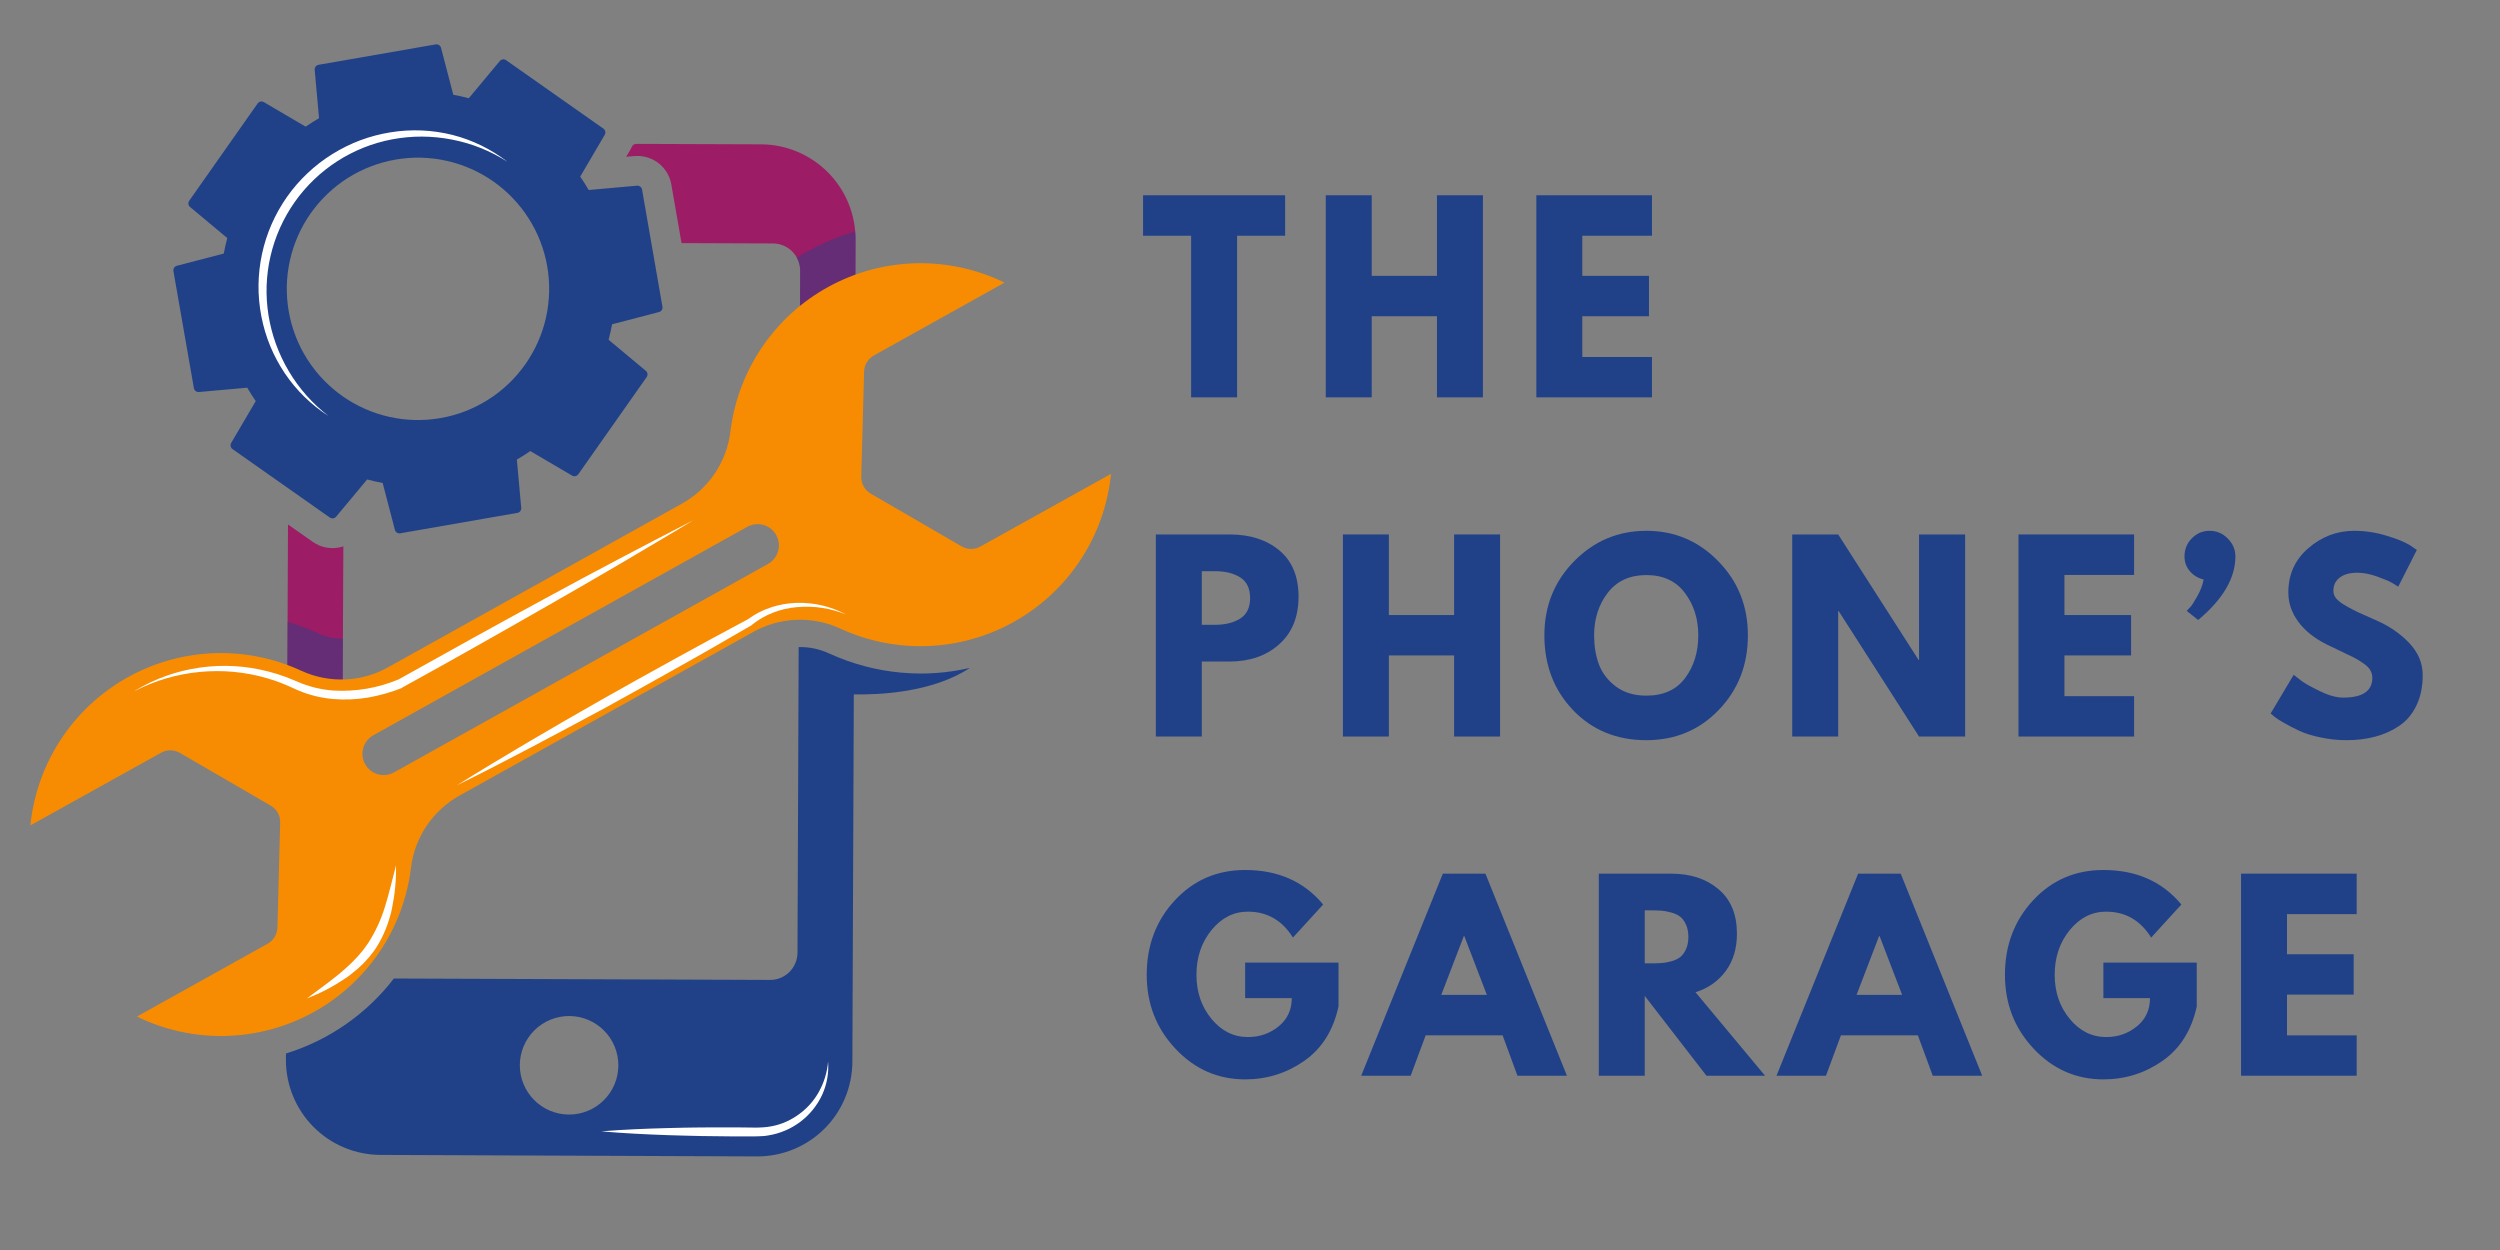 <svg xmlns="http://www.w3.org/2000/svg" xmlns:xlink="http://www.w3.org/1999/xlink" width="400" zoomAndPan="magnify" viewBox="0 0 300 150" height="200" preserveAspectRatio="xMidYMid meet" version="1.0"><rect x="0" y="0" width="300" height="150" fill="#808080" stroke="none"/><defs><filter x="0%" y="0%" width="100%" height="100%" id="0c7f9db8be"><feColorMatrix values="0 0 0 0 1 0 0 0 0 1 0 0 0 0 1 0 0 0 1 0" color-interpolation-filters="sRGB"/></filter><g/><clipPath id="7ae4f31b53"><path d="M 34 62 L 42 62 L 42 90 L 34 90 Z M 34 62 " clip-rule="nonzero"/></clipPath><clipPath id="5160b3d7a5"><path d="M 50.516 -15.449 L 154.09 57.406 L 78.109 165.418 L -25.461 92.562 Z M 50.516 -15.449 " clip-rule="nonzero"/></clipPath><clipPath id="1c85299036"><path d="M 50.516 -15.449 L 154.09 57.406 L 78.109 165.418 L -25.461 92.562 Z M 50.516 -15.449 " clip-rule="nonzero"/></clipPath><clipPath id="e4f59ab411"><path d="M 75 17 L 103 17 L 103 45 L 75 45 Z M 75 17 " clip-rule="nonzero"/></clipPath><clipPath id="55fa984a94"><path d="M 50.516 -15.449 L 154.09 57.406 L 78.109 165.418 L -25.461 92.562 Z M 50.516 -15.449 " clip-rule="nonzero"/></clipPath><clipPath id="12b39bea00"><path d="M 50.516 -15.449 L 154.09 57.406 L 78.109 165.418 L -25.461 92.562 Z M 50.516 -15.449 " clip-rule="nonzero"/></clipPath><clipPath id="dd92d16cdb"><path d="M 20 5 L 80 5 L 80 65 L 20 65 Z M 20 5 " clip-rule="nonzero"/></clipPath><clipPath id="16315cda4c"><path d="M 50.516 -15.449 L 154.09 57.406 L 78.109 165.418 L -25.461 92.562 Z M 50.516 -15.449 " clip-rule="nonzero"/></clipPath><clipPath id="0dcd1d825a"><path d="M 50.516 -15.449 L 154.09 57.406 L 78.109 165.418 L -25.461 92.562 Z M 50.516 -15.449 " clip-rule="nonzero"/></clipPath><clipPath id="9668e3793a"><path d="M 31 15 L 61 15 L 61 50 L 31 50 Z M 31 15 " clip-rule="nonzero"/></clipPath><clipPath id="4f73bb9ac6"><path d="M 50.516 -15.449 L 154.09 57.406 L 78.109 165.418 L -25.461 92.562 Z M 50.516 -15.449 " clip-rule="nonzero"/></clipPath><clipPath id="1a2268a4ae"><path d="M 50.516 -15.449 L 154.09 57.406 L 78.109 165.418 L -25.461 92.562 Z M 50.516 -15.449 " clip-rule="nonzero"/></clipPath><clipPath id="4a8673bf31"><path d="M 34 77 L 117 77 L 117 139 L 34 139 Z M 34 77 " clip-rule="nonzero"/></clipPath><clipPath id="77557f5794"><path d="M 50.516 -15.449 L 154.09 57.406 L 78.109 165.418 L -25.461 92.562 Z M 50.516 -15.449 " clip-rule="nonzero"/></clipPath><clipPath id="f2c520c9ab"><path d="M 50.516 -15.449 L 154.09 57.406 L 78.109 165.418 L -25.461 92.562 Z M 50.516 -15.449 " clip-rule="nonzero"/></clipPath><clipPath id="b49edd8963"><path d="M 72 127 L 100 127 L 100 137 L 72 137 Z M 72 127 " clip-rule="nonzero"/></clipPath><clipPath id="235c269f59"><path d="M 50.516 -15.449 L 154.09 57.406 L 78.109 165.418 L -25.461 92.562 Z M 50.516 -15.449 " clip-rule="nonzero"/></clipPath><clipPath id="44c3abe251"><path d="M 50.516 -15.449 L 154.09 57.406 L 78.109 165.418 L -25.461 92.562 Z M 50.516 -15.449 " clip-rule="nonzero"/></clipPath><clipPath id="56951b53e7"><path d="M 28 10 L 109 10 L 109 105 L 28 105 Z M 28 10 " clip-rule="nonzero"/></clipPath><clipPath id="eecbc0491a"><path d="M 50.516 -15.449 L 154.09 57.406 L 78.109 165.418 L -25.461 92.562 Z M 50.516 -15.449 " clip-rule="nonzero"/></clipPath><clipPath id="d669f20465"><path d="M 50.516 -15.449 L 154.09 57.406 L 78.109 165.418 L -25.461 92.562 Z M 50.516 -15.449 " clip-rule="nonzero"/></clipPath><mask id="aec1cd87a6"><g filter="url(#0c7f9db8be)"><rect x="-30" width="360" fill="#000000" y="-15" height="180" fill-opacity="0.46"/></g></mask><clipPath id="12bfa7719c"><path d="M 6 64 L 14 64 L 14 80 L 6 80 Z M 6 64 " clip-rule="nonzero"/></clipPath><clipPath id="ae56e0eccc"><path d="M 22.516 -25.449 L 126.09 47.406 L 50.109 155.418 L -53.461 82.562 Z M 22.516 -25.449 " clip-rule="nonzero"/></clipPath><clipPath id="62eb17d1d5"><path d="M 22.516 -25.449 L 126.09 47.406 L 50.109 155.418 L -53.461 82.562 Z M 22.516 -25.449 " clip-rule="nonzero"/></clipPath><clipPath id="0757ec1ab5"><path d="M 67 17 L 75 17 L 75 35 L 67 35 Z M 67 17 " clip-rule="nonzero"/></clipPath><clipPath id="76029fc865"><path d="M 22.516 -25.449 L 126.09 47.406 L 50.109 155.418 L -53.461 82.562 Z M 22.516 -25.449 " clip-rule="nonzero"/></clipPath><clipPath id="69ed1b1ca8"><path d="M 22.516 -25.449 L 126.09 47.406 L 50.109 155.418 L -53.461 82.562 Z M 22.516 -25.449 " clip-rule="nonzero"/></clipPath><clipPath id="0dc456b023"><rect x="0" width="81" y="0" height="95"/></clipPath><clipPath id="29d205e215"><path d="M 3 31 L 134 31 L 134 125 L 3 125 Z M 3 31 " clip-rule="nonzero"/></clipPath><clipPath id="2b40637af1"><path d="M 50.516 -15.449 L 154.09 57.406 L 78.109 165.418 L -25.461 92.562 Z M 50.516 -15.449 " clip-rule="nonzero"/></clipPath><clipPath id="1e81d8b4b1"><path d="M 50.516 -15.449 L 154.09 57.406 L 78.109 165.418 L -25.461 92.562 Z M 50.516 -15.449 " clip-rule="nonzero"/></clipPath><clipPath id="5b33eb3e2f"><path d="M 36 103 L 48 103 L 48 120 L 36 120 Z M 36 103 " clip-rule="nonzero"/></clipPath><clipPath id="d5fd501a62"><path d="M 50.516 -15.449 L 154.09 57.406 L 78.109 165.418 L -25.461 92.562 Z M 50.516 -15.449 " clip-rule="nonzero"/></clipPath><clipPath id="ef79240ab6"><path d="M 50.516 -15.449 L 154.09 57.406 L 78.109 165.418 L -25.461 92.562 Z M 50.516 -15.449 " clip-rule="nonzero"/></clipPath><clipPath id="bffdad3590"><path d="M 54 72 L 102 72 L 102 95 L 54 95 Z M 54 72 " clip-rule="nonzero"/></clipPath><clipPath id="1d00227046"><path d="M 50.516 -15.449 L 154.09 57.406 L 78.109 165.418 L -25.461 92.562 Z M 50.516 -15.449 " clip-rule="nonzero"/></clipPath><clipPath id="4205decd1c"><path d="M 50.516 -15.449 L 154.09 57.406 L 78.109 165.418 L -25.461 92.562 Z M 50.516 -15.449 " clip-rule="nonzero"/></clipPath><clipPath id="2acb72e587"><path d="M 16 62 L 84 62 L 84 84 L 16 84 Z M 16 62 " clip-rule="nonzero"/></clipPath><clipPath id="ebfd98ebd9"><path d="M 50.516 -15.449 L 154.09 57.406 L 78.109 165.418 L -25.461 92.562 Z M 50.516 -15.449 " clip-rule="nonzero"/></clipPath><clipPath id="7b96a83279"><path d="M 50.516 -15.449 L 154.09 57.406 L 78.109 165.418 L -25.461 92.562 Z M 50.516 -15.449 " clip-rule="nonzero"/></clipPath></defs><g clip-path="url(#7ae4f31b53)"><g clip-path="url(#5160b3d7a5)"><g clip-path="url(#1c85299036)"><path fill="#9d1c66" d="M 37.523 65.02 L 34.559 62.938 L 34.469 83.863 L 35.484 87.852 C 36.148 88.09 36.812 88.34 37.441 88.648 C 38.539 89.156 39.695 89.414 40.906 89.422 L 41.086 89.414 L 41.203 65.566 C 40.582 65.77 39.945 65.824 39.297 65.73 C 38.648 65.633 38.059 65.398 37.523 65.02 Z M 37.523 65.02 " fill-opacity="1" fill-rule="nonzero"/></g></g></g><g clip-path="url(#e4f59ab411)"><g clip-path="url(#55fa984a94)"><g clip-path="url(#12b39bea00)"><path fill="#9d1c66" d="M 102.629 40.945 L 102.664 28.758 C 102.668 28.008 102.598 27.27 102.453 26.535 C 102.312 25.801 102.098 25.086 101.816 24.395 C 101.531 23.703 101.184 23.043 100.77 22.422 C 100.355 21.797 99.887 21.219 99.359 20.688 C 98.832 20.156 98.258 19.684 97.637 19.266 C 97.016 18.848 96.363 18.492 95.672 18.203 C 94.98 17.914 94.27 17.695 93.539 17.547 C 92.805 17.398 92.062 17.324 91.316 17.32 L 76.371 17.266 C 76.117 17.266 75.938 17.379 75.828 17.609 C 75.77 17.73 75.711 17.852 75.641 17.969 L 75.141 18.816 L 76.012 18.738 C 76.918 18.648 77.77 18.824 78.566 19.27 C 79.094 19.578 79.531 19.98 79.883 20.48 C 80.23 20.98 80.457 21.535 80.559 22.137 L 81.785 29.172 L 92.77 29.215 C 93.203 29.219 93.617 29.305 94.02 29.473 C 94.418 29.641 94.77 29.875 95.074 30.184 C 95.379 30.492 95.613 30.848 95.777 31.246 C 95.941 31.648 96.023 32.062 96.023 32.496 L 95.965 44.086 C 96.504 43.73 97.074 41.242 97.637 40.918 C 99.227 40.035 100.891 41.477 102.629 40.945 Z M 102.629 40.945 " fill-opacity="1" fill-rule="nonzero"/></g></g></g><g clip-path="url(#dd92d16cdb)"><g clip-path="url(#16315cda4c)"><g clip-path="url(#0dcd1d825a)"><path fill="#204188" d="M 69.391 56.918 L 77.598 45.254 C 77.68 45.137 77.711 45.004 77.695 44.855 C 77.676 44.711 77.609 44.59 77.496 44.496 L 73.031 40.773 C 73.195 40.148 73.336 39.531 73.449 38.914 L 79.078 37.445 C 79.223 37.41 79.332 37.328 79.414 37.203 C 79.492 37.082 79.52 36.945 79.492 36.801 L 77.047 22.746 C 77.02 22.602 76.949 22.484 76.832 22.395 C 76.715 22.309 76.582 22.27 76.438 22.281 L 70.645 22.801 C 70.328 22.254 69.988 21.715 69.625 21.195 L 72.566 16.18 C 72.641 16.055 72.664 15.918 72.633 15.773 C 72.602 15.629 72.523 15.516 72.402 15.43 L 60.738 7.227 C 60.617 7.141 60.484 7.105 60.34 7.125 C 60.191 7.145 60.07 7.211 59.977 7.324 L 56.254 11.789 C 55.637 11.625 55.02 11.484 54.395 11.371 L 52.926 5.746 C 52.891 5.602 52.809 5.492 52.684 5.41 C 52.562 5.332 52.426 5.305 52.281 5.328 L 38.23 7.777 C 38.086 7.801 37.969 7.871 37.879 7.988 C 37.789 8.105 37.75 8.234 37.762 8.383 L 38.285 14.18 C 37.742 14.496 37.203 14.836 36.68 15.199 L 31.66 12.254 C 31.535 12.18 31.398 12.16 31.254 12.191 C 31.113 12.223 30.996 12.297 30.914 12.418 L 22.711 24.082 C 22.625 24.203 22.594 24.336 22.609 24.48 C 22.629 24.625 22.695 24.746 22.809 24.84 L 27.27 28.566 C 27.105 29.184 26.969 29.805 26.852 30.426 L 21.227 31.891 C 21.082 31.93 20.973 32.008 20.895 32.133 C 20.812 32.258 20.785 32.391 20.812 32.535 L 23.266 46.578 C 23.293 46.723 23.363 46.84 23.48 46.93 C 23.598 47.02 23.73 47.055 23.875 47.043 L 29.668 46.523 C 29.988 47.07 30.328 47.605 30.688 48.133 L 27.746 53.145 C 27.672 53.273 27.648 53.406 27.68 53.551 C 27.711 53.695 27.789 53.812 27.906 53.895 L 39.574 62.102 C 39.695 62.188 39.828 62.219 39.977 62.199 C 40.121 62.18 40.242 62.113 40.336 62 L 44.059 57.535 C 44.676 57.703 45.293 57.84 45.918 57.953 L 47.387 63.578 C 47.422 63.723 47.504 63.836 47.629 63.914 C 47.75 63.996 47.887 64.023 48.031 63.996 L 62.082 61.547 C 62.227 61.523 62.344 61.453 62.434 61.336 C 62.523 61.219 62.562 61.086 62.547 60.941 L 62.023 55.148 C 62.574 54.832 63.109 54.492 63.633 54.129 L 68.648 57.07 C 68.773 57.141 68.906 57.164 69.051 57.137 C 69.191 57.105 69.305 57.035 69.391 56.918 Z M 41.102 47.539 C 40.254 46.941 39.477 46.27 38.762 45.523 C 38.051 44.773 37.414 43.965 36.863 43.09 C 36.309 42.219 35.844 41.301 35.473 40.336 C 35.102 39.371 34.824 38.379 34.648 37.359 C 34.473 36.344 34.395 35.316 34.418 34.281 C 34.445 33.25 34.57 32.227 34.797 31.219 C 35.023 30.211 35.344 29.234 35.762 28.289 C 36.18 27.344 36.688 26.449 37.281 25.602 C 37.875 24.758 38.547 23.977 39.297 23.266 C 40.047 22.551 40.855 21.918 41.73 21.363 C 42.602 20.812 43.52 20.348 44.484 19.977 C 45.449 19.602 46.441 19.328 47.461 19.152 C 48.477 18.973 49.504 18.898 50.535 18.922 C 51.57 18.949 52.59 19.074 53.602 19.301 C 54.609 19.523 55.586 19.848 56.531 20.266 C 57.477 20.684 58.371 21.191 59.219 21.785 C 60.062 22.383 60.844 23.051 61.555 23.801 C 62.27 24.551 62.902 25.359 63.453 26.234 C 64.008 27.105 64.473 28.023 64.844 28.988 C 65.215 29.953 65.492 30.945 65.668 31.965 C 65.844 32.98 65.922 34.008 65.895 35.043 C 65.871 36.074 65.746 37.098 65.52 38.105 C 65.293 39.113 64.973 40.09 64.551 41.035 C 64.133 41.98 63.629 42.875 63.031 43.723 C 62.438 44.566 61.766 45.344 61.016 46.059 C 60.27 46.773 59.457 47.406 58.586 47.957 C 57.711 48.512 56.793 48.973 55.828 49.348 C 54.867 49.719 53.875 49.992 52.855 50.172 C 51.84 50.348 50.812 50.426 49.777 50.398 C 48.746 50.375 47.727 50.25 46.715 50.023 C 45.707 49.797 44.73 49.477 43.785 49.059 C 42.84 48.637 41.945 48.133 41.102 47.539 Z M 41.102 47.539 " fill-opacity="1" fill-rule="nonzero"/></g></g></g><g clip-path="url(#9668e3793a)"><g clip-path="url(#4f73bb9ac6)"><g clip-path="url(#1a2268a4ae)"><path fill="#ffffff" d="M 60.887 19.41 C 58.832 18.098 56.613 17.207 54.219 16.746 C 51.828 16.281 49.438 16.273 47.043 16.723 C 46.457 16.836 45.883 16.973 45.312 17.141 C 44.738 17.305 44.18 17.5 43.625 17.719 C 43.074 17.941 42.535 18.188 42.008 18.461 C 41.477 18.73 40.965 19.027 40.465 19.352 C 39.965 19.672 39.48 20.02 39.016 20.387 C 38.551 20.754 38.102 21.145 37.672 21.559 C 37.242 21.969 36.836 22.402 36.449 22.852 C 36.062 23.305 35.695 23.77 35.355 24.258 C 35.012 24.742 34.695 25.246 34.402 25.762 C 34.109 26.277 33.84 26.809 33.598 27.352 C 33.355 27.895 33.141 28.445 32.949 29.012 C 32.762 29.574 32.598 30.145 32.465 30.723 C 32.328 31.305 32.223 31.887 32.145 32.477 C 32.066 33.066 32.02 33.656 31.996 34.25 C 31.977 34.848 31.984 35.441 32.02 36.031 C 32.059 36.625 32.121 37.215 32.215 37.805 C 32.602 40.207 33.418 42.457 34.66 44.551 C 35.906 46.645 37.492 48.434 39.422 49.922 C 37.324 48.57 35.574 46.863 34.176 44.793 C 32.773 42.699 31.836 40.418 31.359 37.941 C 30.883 35.453 30.91 32.969 31.438 30.492 C 31.699 29.262 32.086 28.066 32.59 26.91 C 33.094 25.758 33.711 24.664 34.434 23.633 C 35.16 22.602 35.98 21.652 36.898 20.789 C 37.812 19.922 38.809 19.156 39.879 18.492 C 42.035 17.148 44.371 16.277 46.883 15.875 C 49.375 15.477 51.848 15.582 54.301 16.191 C 56.715 16.812 58.91 17.887 60.887 19.41 Z M 60.887 19.41 " fill-opacity="1" fill-rule="nonzero"/></g></g></g><g clip-path="url(#4a8673bf31)"><g clip-path="url(#77557f5794)"><g clip-path="url(#f2c520c9ab)"><path fill="#204188" d="M 116.391 80.145 C 114.418 80.605 112.418 80.832 110.391 80.824 C 107.379 80.805 104.453 80.289 101.617 79.277 C 100.902 79.027 100.191 78.723 99.488 78.414 C 98.391 77.902 97.234 77.648 96.02 77.645 C 95.961 77.645 95.902 77.648 95.84 77.648 L 95.699 114.332 C 95.695 114.766 95.609 115.184 95.441 115.582 C 95.277 115.98 95.039 116.332 94.73 116.637 C 94.422 116.941 94.07 117.18 93.668 117.344 C 93.27 117.508 92.852 117.59 92.418 117.59 L 47.266 117.422 C 45.621 119.555 43.695 121.387 41.484 122.926 C 39.273 124.461 36.883 125.625 34.312 126.422 L 34.309 127.156 C 34.309 127.902 34.379 128.645 34.52 129.379 C 34.664 130.113 34.875 130.828 35.16 131.52 C 35.441 132.211 35.793 132.867 36.203 133.492 C 36.617 134.117 37.086 134.691 37.613 135.223 C 38.141 135.754 38.715 136.23 39.336 136.648 C 39.957 137.066 40.609 137.418 41.301 137.707 C 41.992 137.996 42.703 138.215 43.438 138.363 C 44.168 138.512 44.91 138.586 45.656 138.59 L 90.848 138.77 C 91.598 138.77 92.336 138.699 93.07 138.559 C 93.805 138.414 94.52 138.203 95.211 137.918 C 95.902 137.633 96.562 137.285 97.184 136.875 C 97.809 136.461 98.387 135.988 98.918 135.465 C 99.449 134.938 99.922 134.363 100.34 133.742 C 100.758 133.121 101.113 132.469 101.398 131.777 C 101.688 131.086 101.906 130.375 102.055 129.641 C 102.203 128.91 102.281 128.168 102.285 127.422 L 102.457 83.324 C 105.371 83.391 111.879 83.137 116.391 80.145 Z M 68.273 133.746 C 67.883 133.742 67.5 133.707 67.121 133.629 C 66.738 133.551 66.371 133.438 66.012 133.289 C 65.652 133.141 65.312 132.957 64.992 132.738 C 64.672 132.523 64.371 132.277 64.098 132 C 63.824 131.727 63.582 131.426 63.367 131.105 C 63.152 130.781 62.969 130.438 62.824 130.082 C 62.676 129.723 62.562 129.352 62.488 128.969 C 62.414 128.59 62.379 128.207 62.379 127.816 C 62.379 127.43 62.418 127.043 62.496 126.664 C 62.574 126.285 62.688 125.914 62.836 125.559 C 62.984 125.199 63.168 124.859 63.387 124.535 C 63.602 124.215 63.848 123.918 64.121 123.645 C 64.398 123.371 64.699 123.125 65.02 122.91 C 65.344 122.695 65.684 122.516 66.043 122.367 C 66.402 122.219 66.773 122.109 67.152 122.035 C 67.535 121.961 67.918 121.922 68.309 121.922 C 68.695 121.926 69.078 121.965 69.461 122.039 C 69.84 122.117 70.211 122.23 70.566 122.379 C 70.926 122.531 71.266 122.711 71.59 122.93 C 71.91 123.145 72.207 123.391 72.48 123.668 C 72.754 123.941 73 124.242 73.215 124.562 C 73.43 124.887 73.609 125.23 73.758 125.586 C 73.906 125.945 74.016 126.316 74.09 126.695 C 74.164 127.078 74.203 127.461 74.203 127.852 C 74.199 128.238 74.16 128.625 74.086 129.004 C 74.008 129.383 73.895 129.754 73.746 130.113 C 73.594 130.469 73.414 130.809 73.195 131.133 C 72.98 131.453 72.734 131.754 72.457 132.027 C 72.184 132.301 71.883 132.543 71.559 132.758 C 71.238 132.973 70.895 133.156 70.535 133.301 C 70.176 133.449 69.809 133.559 69.426 133.637 C 69.047 133.711 68.66 133.746 68.273 133.746 Z M 68.273 133.746 " fill-opacity="1" fill-rule="nonzero"/></g></g></g><g clip-path="url(#b49edd8963)"><g clip-path="url(#235c269f59)"><g clip-path="url(#44c3abe251)"><path fill="#ffffff" d="M 99.371 127.406 C 99.469 128.785 99.234 130.105 98.664 131.367 C 98.367 132.004 98 132.598 97.559 133.145 C 97.117 133.691 96.617 134.18 96.059 134.602 C 95.496 135.027 94.895 135.379 94.246 135.656 C 93.602 135.934 92.93 136.129 92.238 136.242 C 92.062 136.266 91.887 136.309 91.715 136.32 L 91.184 136.348 C 90.82 136.375 90.504 136.359 90.164 136.367 L 88.164 136.371 L 84.16 136.324 C 82.832 136.281 81.492 136.273 80.156 136.219 C 77.488 136.125 74.82 135.996 72.152 135.762 C 74.82 135.543 77.492 135.438 80.16 135.367 C 81.492 135.32 82.828 135.316 84.164 135.293 L 88.18 135.285 L 90.184 135.305 C 90.512 135.305 90.855 135.332 91.164 135.301 L 91.625 135.277 C 91.781 135.266 91.934 135.238 92.102 135.23 C 93.375 135.066 94.539 134.625 95.602 133.902 C 96.684 133.18 97.555 132.254 98.207 131.125 C 98.863 129.969 99.254 128.73 99.371 127.406 Z M 99.371 127.406 " fill-opacity="1" fill-rule="nonzero"/></g></g></g><g clip-path="url(#56951b53e7)"><g clip-path="url(#eecbc0491a)"><g clip-path="url(#d669f20465)"><g mask="url(#aec1cd87a6)"><g transform="matrix(1, 0, 0, 1, 28, 10)"><g clip-path="url(#0dc456b023)"><g clip-path="url(#12bfa7719c)"><g clip-path="url(#ae56e0eccc)"><g clip-path="url(#62eb17d1d5)"><path fill="#204188" d="M 13.086 79.406 L 13.145 66.617 L 12.965 66.621 C 11.992 66.617 11.062 66.41 10.18 66 C 8.992 65.453 7.77 64.996 6.516 64.621 L 6.469 73.863 L 7.484 77.852 C 8.148 78.09 8.812 78.34 9.441 78.648 C 10.539 79.156 11.695 79.414 12.906 79.422 Z M 13.086 79.406 " fill-opacity="1" fill-rule="nonzero"/></g></g></g><g clip-path="url(#0757ec1ab5)"><g clip-path="url(#76029fc865)"><g clip-path="url(#69ed1b1ca8)"><path fill="#204188" d="M 74.629 30.945 L 74.664 18.758 C 74.664 18.426 74.652 18.105 74.625 17.781 C 72.617 18.371 70.703 19.172 68.879 20.188 C 68.453 20.426 68.035 20.676 67.621 20.934 C 67.887 21.422 68.02 21.945 68.016 22.5 L 67.965 34.086 C 68.504 33.73 69.074 31.242 69.637 30.918 C 71.227 30.035 72.891 31.477 74.629 30.945 Z M 74.629 30.945 " fill-opacity="1" fill-rule="nonzero"/></g></g></g></g></g></g></g></g></g><g clip-path="url(#29d205e215)"><g clip-path="url(#2b40637af1)"><g clip-path="url(#1e81d8b4b1)"><path fill="#f78c02" d="M 49.328 104.055 C 49.441 103.156 49.66 102.281 49.98 101.438 C 50.301 100.59 50.719 99.793 51.227 99.043 C 51.738 98.297 52.328 97.617 52.996 97.008 C 53.668 96.398 54.398 95.879 55.191 95.441 L 90.355 75.855 C 91.145 75.41 91.973 75.062 92.844 74.812 C 93.715 74.562 94.602 74.418 95.508 74.379 C 96.41 74.34 97.309 74.406 98.199 74.578 C 99.086 74.75 99.945 75.023 100.77 75.398 C 101.598 75.785 102.445 76.117 103.312 76.402 C 104.184 76.688 105.062 76.918 105.961 77.098 C 106.855 77.277 107.758 77.398 108.668 77.473 C 109.582 77.543 110.492 77.559 111.406 77.523 C 112.316 77.484 113.223 77.391 114.125 77.246 C 115.027 77.102 115.918 76.902 116.797 76.648 C 117.676 76.398 118.535 76.094 119.375 75.742 C 120.219 75.387 121.035 74.984 121.828 74.531 C 122.621 74.078 123.387 73.582 124.121 73.039 C 124.855 72.496 125.555 71.91 126.219 71.285 C 126.887 70.656 127.512 69.992 128.098 69.293 C 128.68 68.59 129.223 67.859 129.723 67.094 C 130.219 66.324 130.672 65.535 131.074 64.715 C 131.477 63.895 131.832 63.055 132.133 62.191 C 132.438 61.332 132.688 60.453 132.887 59.562 C 133.086 58.672 133.23 57.77 133.324 56.863 L 117.641 65.586 C 117.289 65.781 116.914 65.879 116.512 65.875 C 116.109 65.871 115.734 65.766 115.387 65.562 L 104.484 59.234 C 104.125 59.023 103.844 58.738 103.641 58.371 C 103.438 58.008 103.344 57.617 103.352 57.203 L 103.691 44.59 C 103.703 44.184 103.812 43.812 104.023 43.469 C 104.23 43.125 104.512 42.855 104.863 42.656 L 120.543 33.914 C 119.723 33.512 118.879 33.164 118.016 32.863 C 117.156 32.562 116.277 32.312 115.383 32.117 C 114.492 31.922 113.59 31.781 112.68 31.691 C 111.77 31.605 110.859 31.57 109.945 31.59 C 109.031 31.613 108.121 31.688 107.219 31.816 C 106.312 31.945 105.418 32.129 104.535 32.363 C 103.652 32.598 102.785 32.887 101.938 33.227 C 101.09 33.562 100.266 33.953 99.461 34.391 C 98.66 34.828 97.887 35.312 97.141 35.84 C 96.395 36.371 95.684 36.941 95.008 37.559 C 94.332 38.172 93.695 38.824 93.098 39.516 C 92.496 40.203 91.941 40.93 91.43 41.688 C 90.918 42.441 90.453 43.227 90.035 44.039 C 89.613 44.852 89.246 45.688 88.926 46.543 C 88.605 47.398 88.34 48.27 88.125 49.16 C 87.91 50.047 87.75 50.945 87.641 51.852 C 87.527 52.75 87.309 53.625 86.988 54.473 C 86.668 55.32 86.25 56.117 85.742 56.867 C 85.23 57.613 84.641 58.293 83.973 58.902 C 83.301 59.512 82.57 60.035 81.773 60.469 L 46.613 80.051 C 45.828 80.496 44.996 80.848 44.129 81.098 C 43.258 81.348 42.371 81.492 41.465 81.531 C 40.559 81.57 39.664 81.504 38.773 81.332 C 37.887 81.16 37.027 80.887 36.203 80.512 C 35.375 80.125 34.527 79.793 33.66 79.508 C 32.793 79.223 31.91 78.992 31.012 78.812 C 30.117 78.633 29.215 78.508 28.305 78.438 C 27.395 78.367 26.48 78.352 25.566 78.387 C 24.656 78.426 23.75 78.516 22.848 78.664 C 21.945 78.809 21.055 79.008 20.176 79.258 C 19.297 79.512 18.438 79.812 17.598 80.168 C 16.754 80.523 15.938 80.926 15.141 81.379 C 14.348 81.828 13.586 82.328 12.852 82.871 C 12.117 83.414 11.414 84 10.75 84.625 C 10.086 85.25 9.461 85.914 8.875 86.617 C 8.289 87.316 7.746 88.051 7.25 88.816 C 6.75 89.582 6.301 90.375 5.898 91.195 C 5.492 92.016 5.141 92.855 4.836 93.715 C 4.531 94.578 4.281 95.453 4.082 96.348 C 3.883 97.238 3.738 98.137 3.648 99.047 L 19.328 90.328 C 19.68 90.129 20.059 90.035 20.461 90.039 C 20.867 90.043 21.242 90.145 21.59 90.348 L 32.492 96.68 C 32.852 96.891 33.133 97.176 33.336 97.543 C 33.535 97.906 33.633 98.297 33.621 98.715 L 33.293 111.312 C 33.281 111.715 33.168 112.09 32.961 112.434 C 32.75 112.777 32.469 113.051 32.117 113.246 L 16.438 121.984 C 17.258 122.387 18.102 122.738 18.961 123.039 C 19.824 123.34 20.703 123.59 21.594 123.785 C 22.488 123.98 23.391 124.125 24.297 124.211 C 25.207 124.301 26.121 124.336 27.035 124.316 C 27.945 124.293 28.855 124.219 29.762 124.09 C 30.664 123.961 31.559 123.781 32.441 123.547 C 33.324 123.309 34.191 123.023 35.039 122.684 C 35.887 122.344 36.715 121.957 37.516 121.52 C 38.32 121.082 39.094 120.598 39.836 120.07 C 40.582 119.539 41.293 118.965 41.969 118.352 C 42.645 117.738 43.281 117.086 43.879 116.395 C 44.477 115.703 45.031 114.98 45.547 114.223 C 46.059 113.465 46.523 112.68 46.941 111.867 C 47.359 111.055 47.727 110.223 48.047 109.363 C 48.363 108.508 48.629 107.637 48.844 106.746 C 49.059 105.859 49.219 104.961 49.328 104.055 Z M 47.309 92.672 C 47.012 92.84 46.695 92.945 46.359 92.988 C 46.02 93.031 45.688 93.004 45.359 92.914 C 45.031 92.824 44.734 92.672 44.465 92.461 C 44.199 92.25 43.98 91.996 43.816 91.699 C 43.648 91.402 43.547 91.082 43.508 90.746 C 43.469 90.406 43.5 90.074 43.594 89.746 C 43.688 89.418 43.844 89.121 44.055 88.859 C 44.27 88.594 44.523 88.379 44.824 88.215 L 89.652 63.23 C 89.949 63.062 90.266 62.957 90.602 62.914 C 90.941 62.871 91.273 62.898 91.602 62.988 C 91.93 63.078 92.227 63.23 92.496 63.441 C 92.762 63.652 92.98 63.906 93.145 64.203 C 93.312 64.5 93.414 64.82 93.453 65.156 C 93.492 65.496 93.465 65.828 93.367 66.156 C 93.273 66.484 93.121 66.781 92.906 67.043 C 92.691 67.309 92.438 67.523 92.137 67.688 Z M 47.309 92.672 " fill-opacity="1" fill-rule="nonzero"/></g></g></g><g clip-path="url(#5b33eb3e2f)"><g clip-path="url(#d5fd501a62)"><g clip-path="url(#ef79240ab6)"><path fill="#ffffff" d="M 47.523 103.844 C 47.555 105.566 47.395 107.27 47.047 108.953 C 47 109.168 46.961 109.379 46.91 109.59 L 46.727 110.215 C 46.605 110.637 46.465 111.047 46.301 111.453 C 45.973 112.273 45.574 113.055 45.098 113.797 C 44.844 114.16 44.586 114.523 44.293 114.852 L 43.855 115.344 C 43.711 115.512 43.559 115.668 43.395 115.812 C 43.082 116.117 42.754 116.406 42.41 116.676 L 41.898 117.082 C 41.727 117.211 41.543 117.328 41.367 117.453 C 39.938 118.41 38.422 119.199 36.816 119.82 C 38.184 118.793 39.562 117.82 40.84 116.754 C 41.164 116.492 41.469 116.211 41.773 115.93 C 42.082 115.656 42.375 115.371 42.648 115.066 C 42.949 114.781 43.188 114.457 43.457 114.152 C 43.727 113.848 43.926 113.488 44.18 113.172 C 45.07 111.785 45.75 110.301 46.223 108.723 C 46.711 107.141 47.09 105.496 47.523 103.844 Z M 47.523 103.844 " fill-opacity="1" fill-rule="nonzero"/></g></g></g><g clip-path="url(#bffdad3590)"><g clip-path="url(#1d00227046)"><g clip-path="url(#4205decd1c)"><path fill="#ffffff" d="M 101.527 73.742 C 99.637 72.973 97.676 72.68 95.645 72.855 C 94.656 72.938 93.703 73.156 92.781 73.512 C 91.863 73.867 91.023 74.348 90.258 74.957 L 90.246 74.973 L 90.227 75.004 C 88.777 75.852 87.324 76.691 85.867 77.523 C 84.414 78.355 82.961 79.188 81.492 80.004 C 78.578 81.656 75.633 83.27 72.707 84.895 L 68.25 87.285 L 63.805 89.645 C 60.836 91.207 57.859 92.75 54.844 94.227 C 57.688 92.441 60.566 90.723 63.453 89.012 L 67.801 86.477 L 72.164 83.977 C 75.098 82.336 78.008 80.68 80.957 79.074 C 82.422 78.262 83.891 77.457 85.367 76.664 C 86.844 75.867 88.324 75.074 89.801 74.281 L 89.75 74.312 C 90.605 73.684 91.535 73.203 92.547 72.875 C 93.535 72.555 94.551 72.375 95.594 72.344 C 97.695 72.289 99.672 72.754 101.527 73.742 Z M 101.527 73.742 " fill-opacity="1" fill-rule="nonzero"/></g></g></g><g clip-path="url(#2acb72e587)"><g clip-path="url(#ebfd98ebd9)"><g clip-path="url(#7b96a83279)"><path fill="#ffffff" d="M 16.215 82.871 C 18.613 81.43 21.199 80.508 23.969 80.113 C 26.762 79.719 29.523 79.879 32.254 80.594 C 32.93 80.77 33.598 80.98 34.258 81.223 C 34.914 81.465 35.57 81.766 36.168 82 C 37.406 82.48 38.688 82.77 40.016 82.867 C 42.719 83.016 45.324 82.57 47.828 81.531 L 47.766 81.566 C 50.699 79.926 53.629 78.297 56.555 76.672 C 59.48 75.043 62.434 73.445 65.379 71.84 C 68.324 70.23 71.281 68.652 74.25 67.086 L 78.707 64.75 C 80.191 63.969 81.68 63.199 83.176 62.438 C 81.746 63.312 80.301 64.176 78.859 65.027 L 74.531 67.59 C 71.637 69.285 68.734 70.965 65.82 72.629 C 62.906 74.289 59.996 75.957 57.062 77.605 C 54.129 79.258 51.215 80.891 48.27 82.504 L 48.254 82.531 L 48.234 82.555 C 46.922 83.078 45.566 83.461 44.172 83.707 C 42.77 83.941 41.359 84 39.941 83.879 C 38.516 83.754 37.141 83.414 35.82 82.863 C 35.152 82.578 34.578 82.285 33.945 82.039 C 33.32 81.789 32.684 81.57 32.035 81.383 C 29.395 80.621 26.707 80.371 23.973 80.633 C 21.238 80.895 18.648 81.652 16.199 82.902 Z M 16.215 82.871 " fill-opacity="1" fill-rule="nonzero"/></g></g></g><g fill="#204188" fill-opacity="1"><g transform="translate(136.934, 47.681)"><g><path d="M 0.234 -19.391 L 0.234 -24.25 L 17.281 -24.25 L 17.281 -19.391 L 11.516 -19.391 L 11.516 0 L 6 0 L 6 -19.391 Z M 0.234 -19.391 "/></g></g></g><g fill="#204188" fill-opacity="1"><g transform="translate(157.326, 47.681)"><g><path d="M 7.281 -9.734 L 7.281 0 L 1.766 0 L 1.766 -24.25 L 7.281 -24.25 L 7.281 -14.578 L 15.109 -14.578 L 15.109 -24.25 L 20.625 -24.25 L 20.625 0 L 15.109 0 L 15.109 -9.734 Z M 7.281 -9.734 "/></g></g></g><g fill="#204188" fill-opacity="1"><g transform="translate(182.596, 47.681)"><g><path d="M 15.641 -24.25 L 15.641 -19.391 L 7.281 -19.391 L 7.281 -14.578 L 15.281 -14.578 L 15.281 -9.734 L 7.281 -9.734 L 7.281 -4.844 L 15.641 -4.844 L 15.641 0 L 1.766 0 L 1.766 -24.25 Z M 15.641 -24.25 "/></g></g></g><g fill="#204188" fill-opacity="1"><g transform="translate(202.525, 47.681)"><g/></g></g><g fill="#204188" fill-opacity="1"><g transform="translate(136.934, 88.384)"><g><path d="M 1.766 -24.25 L 10.609 -24.25 C 13.078 -24.25 15.07 -23.609 16.594 -22.328 C 18.125 -21.055 18.891 -19.207 18.891 -16.781 C 18.891 -14.352 18.113 -12.445 16.562 -11.062 C 15.02 -9.688 13.035 -9 10.609 -9 L 7.281 -9 L 7.281 0 L 1.766 0 Z M 7.281 -13.406 L 8.844 -13.406 C 10.082 -13.406 11.098 -13.656 11.891 -14.156 C 12.68 -14.656 13.078 -15.473 13.078 -16.609 C 13.078 -17.766 12.68 -18.594 11.891 -19.094 C 11.098 -19.594 10.082 -19.844 8.844 -19.844 L 7.281 -19.844 Z M 7.281 -13.406 "/></g></g></g><g fill="#204188" fill-opacity="1"><g transform="translate(159.383, 88.384)"><g><path d="M 7.281 -9.734 L 7.281 0 L 1.766 0 L 1.766 -24.25 L 7.281 -24.25 L 7.281 -14.578 L 15.109 -14.578 L 15.109 -24.25 L 20.625 -24.25 L 20.625 0 L 15.109 0 L 15.109 -9.734 Z M 7.281 -9.734 "/></g></g></g><g fill="#204188" fill-opacity="1"><g transform="translate(184.653, 88.384)"><g><path d="M 0.672 -12.141 C 0.672 -15.648 1.863 -18.617 4.25 -21.047 C 6.645 -23.473 9.531 -24.688 12.906 -24.688 C 16.289 -24.688 19.164 -23.473 21.531 -21.047 C 23.906 -18.629 25.094 -15.66 25.094 -12.141 C 25.094 -8.586 23.926 -5.602 21.594 -3.188 C 19.27 -0.77 16.375 0.438 12.906 0.438 C 9.352 0.438 6.426 -0.758 4.125 -3.156 C 1.82 -5.562 0.672 -8.555 0.672 -12.141 Z M 6.641 -12.141 C 6.641 -10.867 6.832 -9.707 7.219 -8.656 C 7.613 -7.602 8.301 -6.711 9.281 -5.984 C 10.258 -5.266 11.469 -4.906 12.906 -4.906 C 14.957 -4.906 16.508 -5.609 17.562 -7.016 C 18.613 -8.43 19.141 -10.141 19.141 -12.141 C 19.141 -14.117 18.602 -15.816 17.531 -17.234 C 16.469 -18.66 14.926 -19.375 12.906 -19.375 C 10.906 -19.375 9.359 -18.66 8.266 -17.234 C 7.18 -15.816 6.641 -14.117 6.641 -12.141 Z M 6.641 -12.141 "/></g></g></g><g fill="#204188" fill-opacity="1"><g transform="translate(213.301, 88.384)"><g><path d="M 7.281 -15.047 L 7.281 0 L 1.766 0 L 1.766 -24.25 L 7.281 -24.25 L 16.922 -9.203 L 16.984 -9.203 L 16.984 -24.25 L 22.516 -24.25 L 22.516 0 L 16.984 0 L 7.344 -15.047 Z M 7.281 -15.047 "/></g></g></g><g fill="#204188" fill-opacity="1"><g transform="translate(240.451, 88.384)"><g><path d="M 15.641 -24.25 L 15.641 -19.391 L 7.281 -19.391 L 7.281 -14.578 L 15.281 -14.578 L 15.281 -9.734 L 7.281 -9.734 L 7.281 -4.844 L 15.641 -4.844 L 15.641 0 L 1.766 0 L 1.766 -24.25 Z M 15.641 -24.25 "/></g></g></g><g fill="#204188" fill-opacity="1"><g transform="translate(260.373, 88.384)"><g><path d="M 2.641 -23.781 C 3.234 -24.383 3.945 -24.688 4.781 -24.688 C 5.625 -24.688 6.348 -24.379 6.953 -23.766 C 7.566 -23.16 7.875 -22.441 7.875 -21.609 C 7.875 -19.016 6.383 -16.473 3.406 -13.984 L 2.031 -15.078 C 2.145 -15.191 2.297 -15.352 2.484 -15.562 C 2.672 -15.77 2.945 -16.203 3.312 -16.859 C 3.688 -17.516 3.938 -18.176 4.062 -18.844 C 3.395 -19 2.844 -19.332 2.406 -19.844 C 1.977 -20.352 1.766 -20.941 1.766 -21.609 C 1.766 -22.461 2.055 -23.188 2.641 -23.781 Z M 2.641 -23.781 "/></g></g></g><g fill="#204188" fill-opacity="1"><g transform="translate(271.803, 88.384)"><g><path d="M 10.703 -24.688 C 12.016 -24.688 13.297 -24.492 14.547 -24.109 C 15.797 -23.734 16.727 -23.359 17.344 -22.984 L 18.219 -22.391 L 15.984 -17.984 C 15.805 -18.098 15.562 -18.25 15.25 -18.438 C 14.938 -18.625 14.348 -18.875 13.484 -19.188 C 12.629 -19.5 11.828 -19.656 11.078 -19.656 C 10.16 -19.656 9.453 -19.457 8.953 -19.062 C 8.453 -18.676 8.203 -18.148 8.203 -17.484 C 8.203 -17.148 8.316 -16.844 8.547 -16.562 C 8.785 -16.281 9.188 -15.977 9.75 -15.656 C 10.32 -15.332 10.82 -15.07 11.25 -14.875 C 11.688 -14.676 12.352 -14.379 13.25 -13.984 C 14.82 -13.316 16.16 -12.41 17.266 -11.266 C 18.367 -10.117 18.922 -8.82 18.922 -7.375 C 18.922 -5.988 18.672 -4.773 18.172 -3.734 C 17.672 -2.691 16.984 -1.875 16.109 -1.281 C 15.242 -0.695 14.281 -0.266 13.219 0.016 C 12.164 0.297 11.02 0.438 9.781 0.438 C 8.727 0.438 7.691 0.328 6.672 0.109 C 5.648 -0.098 4.797 -0.363 4.109 -0.688 C 3.43 -1.008 2.816 -1.328 2.266 -1.641 C 1.711 -1.953 1.312 -2.219 1.062 -2.438 L 0.672 -2.766 L 3.438 -7.406 C 3.676 -7.207 4 -6.957 4.406 -6.656 C 4.82 -6.352 5.551 -5.945 6.594 -5.438 C 7.645 -4.926 8.57 -4.672 9.375 -4.672 C 11.707 -4.672 12.875 -5.461 12.875 -7.047 C 12.875 -7.379 12.789 -7.688 12.625 -7.969 C 12.457 -8.258 12.16 -8.547 11.734 -8.828 C 11.316 -9.117 10.945 -9.344 10.625 -9.5 C 10.301 -9.664 9.77 -9.922 9.031 -10.266 C 8.301 -10.609 7.758 -10.867 7.406 -11.047 C 5.938 -11.773 4.801 -12.68 4 -13.766 C 3.195 -14.859 2.797 -16.031 2.797 -17.281 C 2.797 -19.457 3.598 -21.234 5.203 -22.609 C 6.805 -23.992 8.641 -24.688 10.703 -24.688 Z M 10.703 -24.688 "/></g></g></g><g fill="#204188" fill-opacity="1"><g transform="translate(136.934, 129.087)"><g><path d="M 23.688 -13.578 L 23.688 -8.312 C 23.062 -5.438 21.691 -3.258 19.578 -1.781 C 17.461 -0.301 15.098 0.438 12.484 0.438 C 9.211 0.438 6.426 -0.785 4.125 -3.234 C 1.82 -5.68 0.672 -8.641 0.672 -12.109 C 0.672 -15.641 1.797 -18.617 4.047 -21.047 C 6.305 -23.473 9.117 -24.688 12.484 -24.688 C 16.43 -24.688 19.551 -23.305 21.844 -20.547 L 18.219 -16.578 C 16.926 -18.648 15.125 -19.688 12.812 -19.688 C 11.102 -19.688 9.645 -18.945 8.438 -17.469 C 7.238 -15.988 6.641 -14.203 6.641 -12.109 C 6.641 -10.047 7.238 -8.285 8.438 -6.828 C 9.645 -5.367 11.102 -4.641 12.812 -4.641 C 14.227 -4.641 15.457 -5.066 16.5 -5.922 C 17.551 -6.773 18.078 -7.906 18.078 -9.312 L 12.484 -9.312 L 12.484 -13.578 Z M 23.688 -13.578 "/></g></g></g><g fill="#204188" fill-opacity="1"><g transform="translate(164.172, 129.087)"><g><path d="M 14.078 -24.25 L 23.859 0 L 17.922 0 L 16.141 -4.844 L 6.906 -4.844 L 5.109 0 L -0.828 0 L 8.969 -24.25 Z M 14.25 -9.703 L 11.547 -16.75 L 11.484 -16.75 L 8.781 -9.703 Z M 14.25 -9.703 "/></g></g></g><g fill="#204188" fill-opacity="1"><g transform="translate(190.088, 129.087)"><g><path d="M 1.766 -24.25 L 10.438 -24.25 C 12.77 -24.25 14.672 -23.625 16.141 -22.375 C 17.609 -21.133 18.344 -19.359 18.344 -17.047 C 18.344 -15.266 17.895 -13.77 17 -12.562 C 16.113 -11.352 14.906 -10.504 13.375 -10.016 L 21.719 0 L 14.688 0 L 7.281 -9.578 L 7.281 0 L 1.766 0 Z M 7.281 -13.484 L 7.938 -13.484 C 8.445 -13.484 8.875 -13.492 9.219 -13.516 C 9.57 -13.535 9.973 -13.602 10.422 -13.719 C 10.879 -13.844 11.242 -14.008 11.516 -14.219 C 11.797 -14.438 12.031 -14.75 12.219 -15.156 C 12.414 -15.57 12.516 -16.07 12.516 -16.656 C 12.516 -17.25 12.414 -17.75 12.219 -18.156 C 12.031 -18.57 11.797 -18.883 11.516 -19.094 C 11.242 -19.312 10.879 -19.477 10.422 -19.594 C 9.973 -19.719 9.57 -19.789 9.219 -19.812 C 8.875 -19.832 8.445 -19.844 7.938 -19.844 L 7.281 -19.844 Z M 7.281 -13.484 "/></g></g></g><g fill="#204188" fill-opacity="1"><g transform="translate(214.006, 129.087)"><g><path d="M 14.078 -24.25 L 23.859 0 L 17.922 0 L 16.141 -4.844 L 6.906 -4.844 L 5.109 0 L -0.828 0 L 8.969 -24.25 Z M 14.25 -9.703 L 11.547 -16.75 L 11.484 -16.75 L 8.781 -9.703 Z M 14.25 -9.703 "/></g></g></g><g fill="#204188" fill-opacity="1"><g transform="translate(239.922, 129.087)"><g><path d="M 23.688 -13.578 L 23.688 -8.312 C 23.062 -5.438 21.691 -3.258 19.578 -1.781 C 17.461 -0.301 15.098 0.438 12.484 0.438 C 9.211 0.438 6.426 -0.785 4.125 -3.234 C 1.82 -5.68 0.672 -8.641 0.672 -12.109 C 0.672 -15.641 1.797 -18.617 4.047 -21.047 C 6.305 -23.473 9.117 -24.688 12.484 -24.688 C 16.43 -24.688 19.551 -23.305 21.844 -20.547 L 18.219 -16.578 C 16.926 -18.648 15.125 -19.688 12.812 -19.688 C 11.102 -19.688 9.645 -18.945 8.438 -17.469 C 7.238 -15.988 6.641 -14.203 6.641 -12.109 C 6.641 -10.047 7.238 -8.285 8.438 -6.828 C 9.645 -5.367 11.102 -4.641 12.812 -4.641 C 14.227 -4.641 15.457 -5.066 16.5 -5.922 C 17.551 -6.773 18.078 -7.906 18.078 -9.312 L 12.484 -9.312 L 12.484 -13.578 Z M 23.688 -13.578 "/></g></g></g><g fill="#204188" fill-opacity="1"><g transform="translate(267.16, 129.087)"><g><path d="M 15.641 -24.25 L 15.641 -19.391 L 7.281 -19.391 L 7.281 -14.578 L 15.281 -14.578 L 15.281 -9.734 L 7.281 -9.734 L 7.281 -4.844 L 15.641 -4.844 L 15.641 0 L 1.766 0 L 1.766 -24.25 Z M 15.641 -24.25 "/></g></g></g></svg>